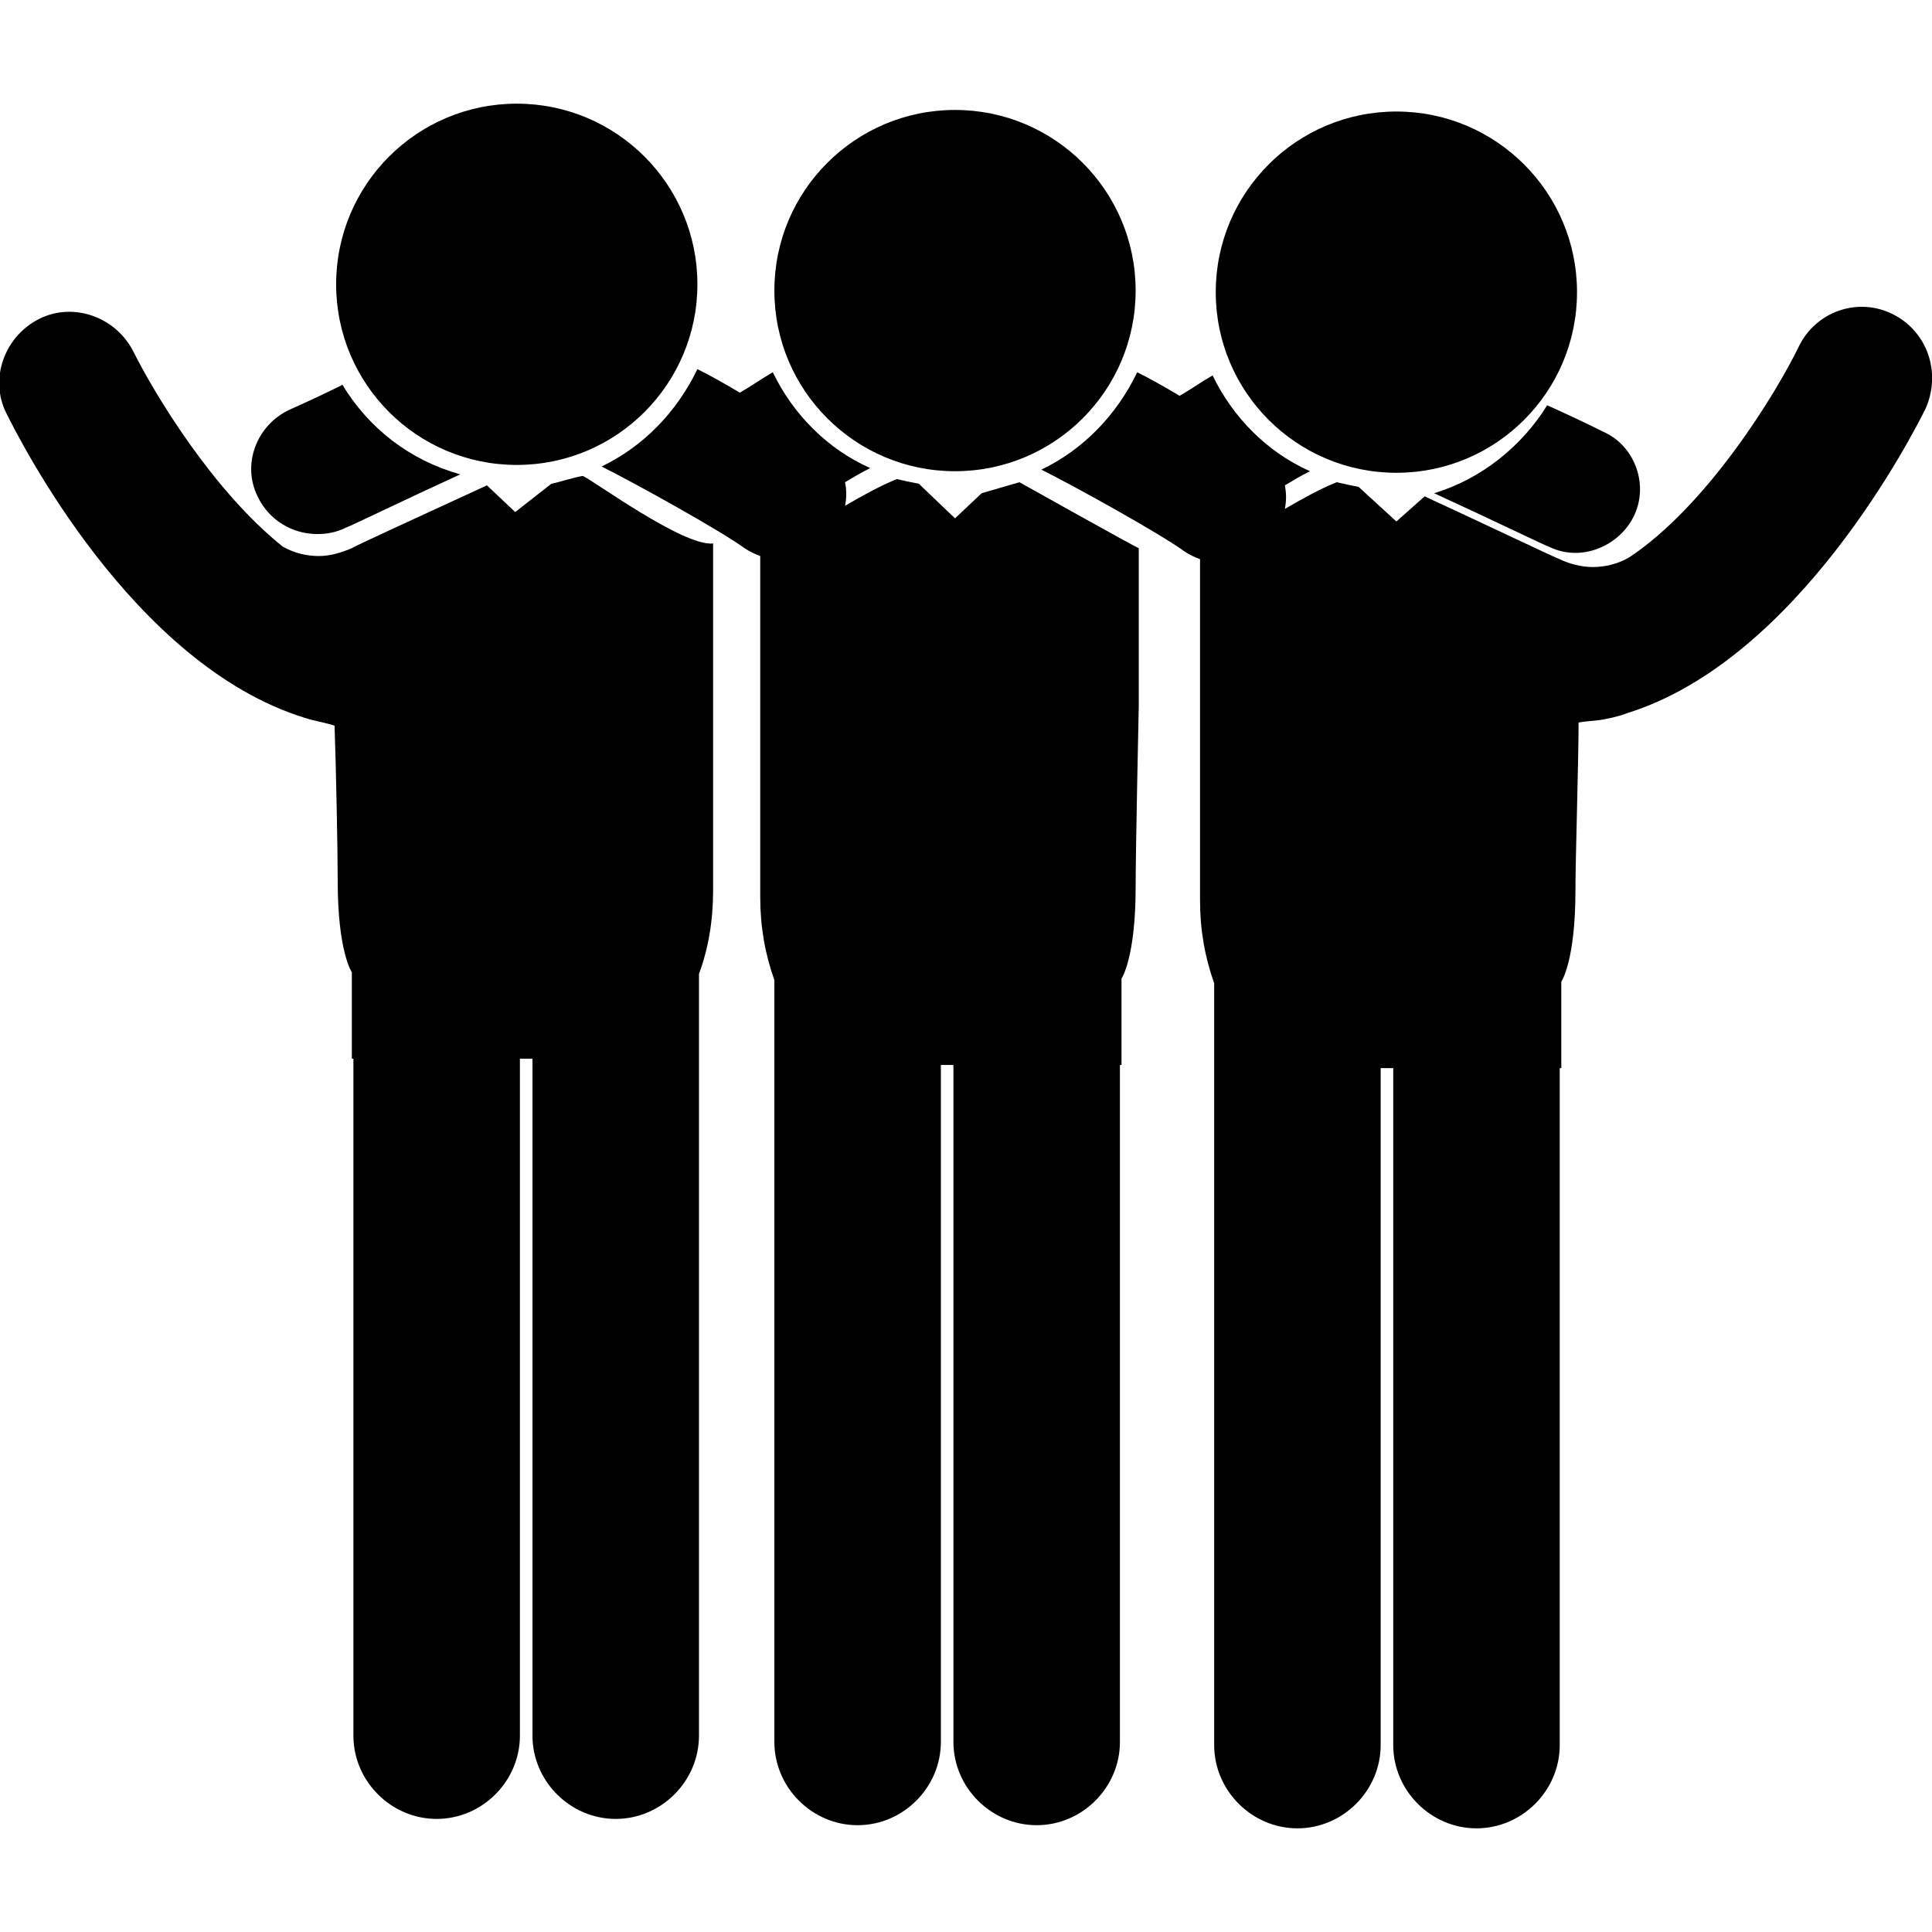 <?xml version="1.0" encoding="utf-8"?>
<!-- Generator: Adobe Illustrator 20.0.0, SVG Export Plug-In . SVG Version: 6.00 Build 0)  -->
<svg version="1.1" id="Capa_1" xmlns="http://www.w3.org/2000/svg" xmlns:xlink="http://www.w3.org/1999/xlink" x="0px" y="0px"
	 viewBox="0 0 123 123" style="enable-background:new 0 0 123 123;" xml:space="preserve">
<g>
	<path d="M91.3,31.4c3.5,1.6,7.2,3.4,7.3,3.4c0.6,0.3,1.2,0.4,1.7,0.4c1.5,0,3-0.9,3.7-2.3c1-2,0.1-4.5-1.9-5.4
		c-0.2-0.1-1.6-0.8-3.6-1.7C96.9,28.4,94.3,30.5,91.3,31.4z"/>
	<path d="M35.1,30.8l-2.3,1.8L31,30.9c-3.9,1.8-8.5,3.9-8.6,4c-0.7,0.3-1.4,0.5-2.1,0.5c-0.8,0-1.6-0.2-2.3-0.6l0,0
		c-4.5-3.6-8.2-9.8-9.5-12.4c-1.1-2.2-3.8-3.2-6-2.1c-2.2,1.1-3.2,3.8-2.1,6c0.8,1.6,8,16,19,19.4c0.6,0.2,1.3,0.3,1.9,0.5
		c0.1,2.8,0.2,8.1,0.2,9.9c0,4.5,0.9,5.8,0.9,5.8l0,5.5h0.1c0,0.1,0,0.1,0,0.2l0,42.9c0,2.9,2.4,5.3,5.3,5.3c2.9,0,5.3-2.4,5.3-5.3
		l0-42.9c0-0.1,0-0.1,0-0.2h0.8c0,0.1,0,0.1,0,0.2l0,42.9c0,2.9,2.4,5.3,5.3,5.3c2.9,0,5.3-2.4,5.3-5.3l0-42.9c0-0.1,0-0.1,0-0.2h0
		v-4.9c0-0.2,0-0.4,0-0.5c0.6-1.6,0.9-3.4,0.9-5.3V34.6c-1.9,0.2-7.6-4-8.3-4.3C36.5,30.4,35.6,30.7,35.1,30.8z"/>
	<path d="M20.2,34c0.6,0,1.2-0.1,1.8-0.4c0.1,0,3.8-1.8,7.3-3.4c-3.2-0.9-5.8-2.9-7.5-5.7c-1.8,0.9-3.2,1.5-3.4,1.6
		c-2.1,1-3,3.5-2,5.5C17.1,33.1,18.6,34,20.2,34z"/>
	<circle cx="32.9" cy="18.1" r="11.5"/>
	<path d="M62.5,31.4L60.8,33l-2.3-2.2c-0.5-0.1-1-0.2-1.4-0.3c-1,0.4-2.1,1-3.3,1.7c0.1-0.5,0.1-1,0-1.5c0.5-0.3,1-0.6,1.6-0.9
		c-2.7-1.2-4.9-3.4-6.2-6.1c-0.7,0.4-1.4,0.9-2.1,1.3c-1-0.6-1.9-1.1-2.7-1.5c-1.3,2.7-3.4,4.9-6.1,6.2c2.2,1.1,7.6,4.1,9.1,5.2
		c0.3,0.2,0.7,0.4,1,0.5v21.7c0,1.9,0.3,3.6,0.9,5.3c0,0.2,0,0.3,0,0.5v4.9h0c0,0.1,0,0.1,0,0.2l0,42.9c0,2.9,2.4,5.3,5.3,5.3
		c2.9,0,5.3-2.4,5.3-5.3l0-42.9c0-0.1,0-0.1,0-0.2h0.8c0,0.1,0,0.1,0,0.2l0,42.9c0,2.9,2.4,5.3,5.3,5.3c2.9,0,5.3-2.4,5.3-5.3
		l0-42.9c0-0.1,0-0.1,0-0.2h0.1l0-5.5c0,0,0.9-1.3,0.9-5.8c0-2.4,0.2-11.6,0.2-11.6l0-10c-0.1,0-7.6-4.2-7.6-4.2L62.5,31.4z"/>
	<circle cx="60.8" cy="18.5" r="11.5"/>
	<circle cx="88.9" cy="18.6" r="11.5"/>
	<path d="M120.5,20c-2.2-1.1-4.9-0.2-6,2.1c-1.4,2.9-5.8,10.1-10.8,13.4c-0.7,0.4-1.5,0.6-2.3,0.6c-0.7,0-1.5-0.2-2.1-0.5
		c-0.1,0-4.7-2.2-8.6-4l-1.8,1.6L86.5,31c-0.5-0.1-1-0.2-1.4-0.3c-1,0.4-2.1,1-3.3,1.7c0.1-0.5,0.1-1,0-1.5c0.5-0.3,1-0.6,1.6-0.9
		c-2.7-1.2-4.9-3.4-6.2-6.1c-0.7,0.4-1.4,0.9-2.1,1.3c-1-0.6-1.9-1.1-2.7-1.5c-1.3,2.7-3.4,4.9-6.1,6.2c2.2,1.1,7.6,4.1,9.1,5.2
		c0.3,0.2,0.7,0.4,1,0.5v21.7c0,1.9,0.3,3.6,0.9,5.3c0,0.2,0,0.3,0,0.5V68h0c0,0.1,0,0.1,0,0.2l0,42.9c0,2.9,2.4,5.3,5.3,5.3
		c2.9,0,5.3-2.4,5.3-5.3l0-42.9c0-0.1,0-0.1,0-0.2h0.8c0,0.1,0,0.1,0,0.2l0,42.9c0,2.9,2.4,5.3,5.3,5.3l0,0c2.9,0,5.3-2.4,5.3-5.3
		l0-42.9c0-0.1,0-0.1,0-0.2h0.1l0-5.5c0,0,0.9-1.3,0.9-5.8c0-2,0.2-8.3,0.2-10.7c0.5-0.1,1.1-0.1,1.6-0.2l0,0c0,0,0,0,0,0
		c0.5-0.1,1-0.2,1.5-0.4c10.9-3.4,18.2-17.8,19-19.4C123.6,23.7,122.7,21.1,120.5,20z"/>
</g>
</svg>
